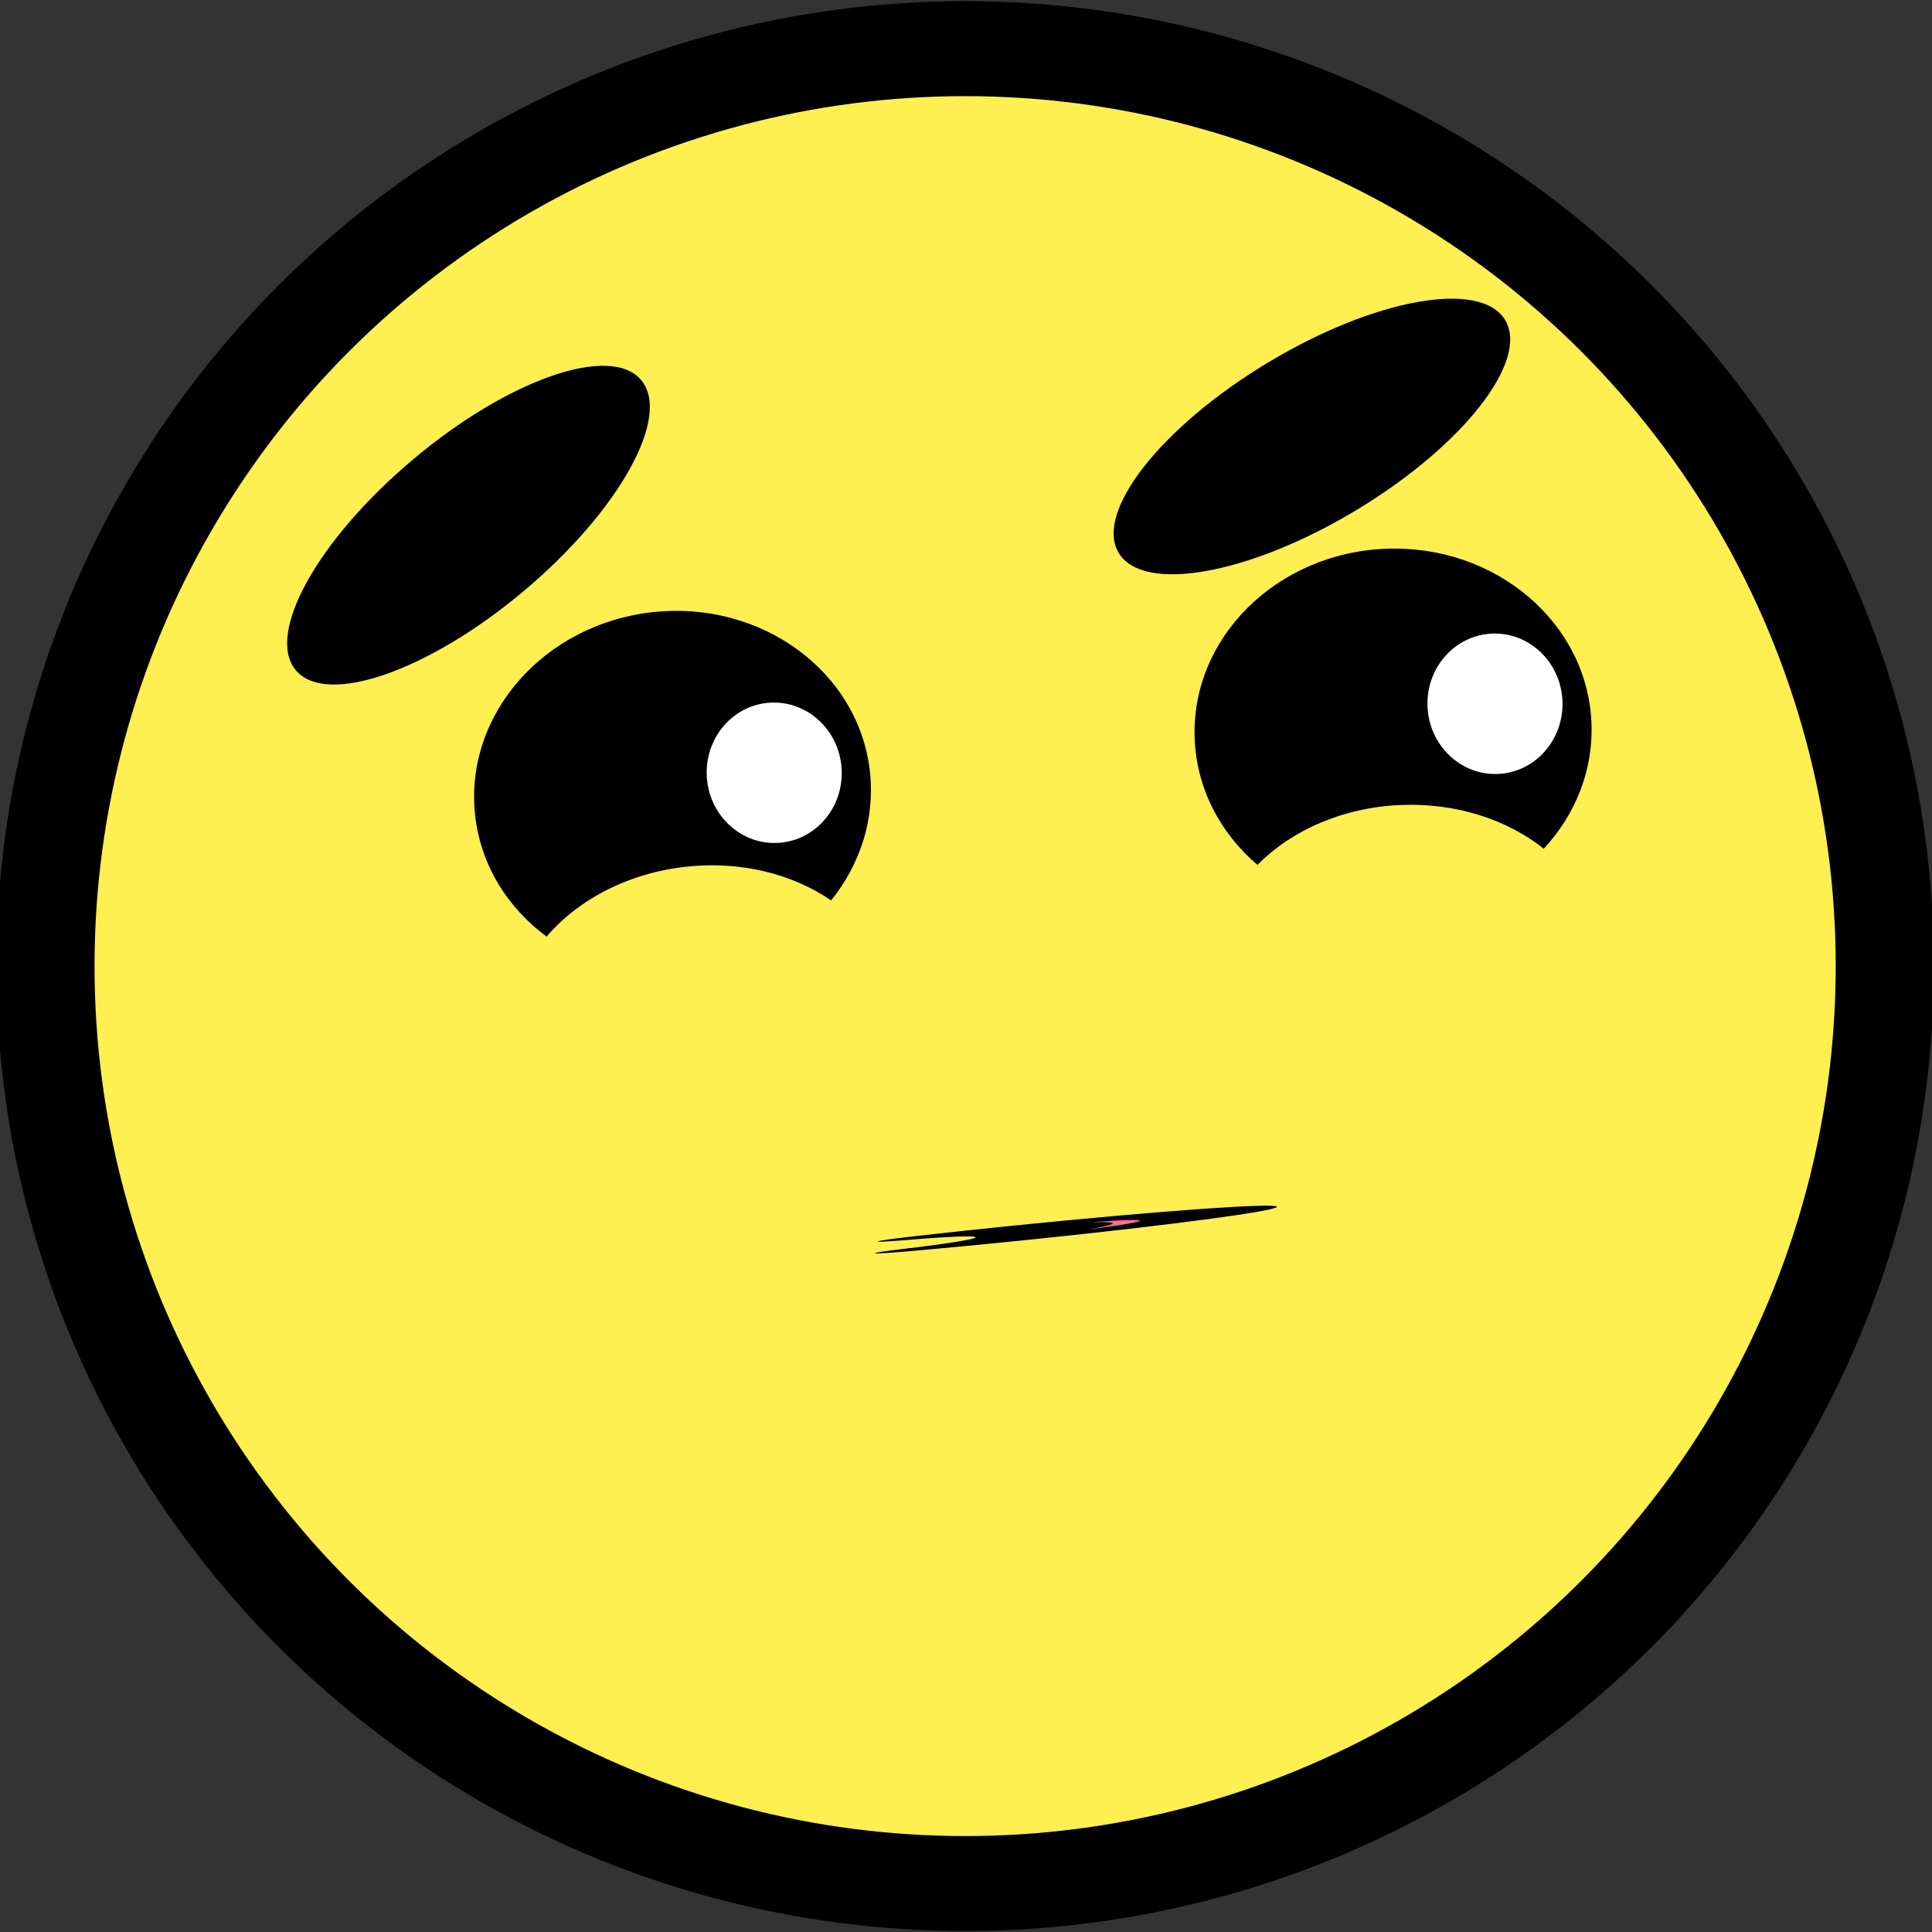 <?xml version="1.0" encoding="UTF-8" standalone="no"?>
<!DOCTYPE svg PUBLIC "-//W3C//DTD SVG 1.1//EN" "http://www.w3.org/Graphics/SVG/1.1/DTD/svg11.dtd">
<svg width="100%" height="100%" viewBox="0 0 600 600" version="1.1" xmlns="http://www.w3.org/2000/svg" xmlns:xlink="http://www.w3.org/1999/xlink" xml:space="preserve" xmlns:serif="http://www.serif.com/" style="fill-rule:evenodd;clip-rule:evenodd;stroke-linecap:round;stroke-linejoin:round;stroke-miterlimit:1.5;">
    <rect x="0" y="0" width="600" height="600" fill="#333333" stroke="none"/>
    <g id="Körper" transform="matrix(-1.188,0,0,1.149,672.579,-61.06)">
        <ellipse cx="313.846" cy="314.266" rx="240.42" ry="247.972" style="fill:rgb(255,239,81);stroke:black;stroke-width:25.67px;"/>
    </g>
    <g id="linkesAUge" transform="matrix(0.998,-0.056,-0.056,-0.998,38.999,460.485)">
        <g id="linkesAuge" transform="matrix(-0.999,-0.053,0.053,-0.999,351.022,434.813)">
            <path d="M135.915,259.5C125.777,249.405 119.58,235.921 119.58,221.119C119.58,189.857 147.218,164.476 181.259,164.476C215.3,164.476 242.937,189.857 242.937,221.119C242.937,236.696 236.075,250.813 224.979,261.057C213.973,250.733 197.71,244.196 179.58,244.196C162.379,244.196 146.859,250.08 135.915,259.5Z"/>
        </g>
        <g transform="matrix(1,0,0,1,44.475,4.196)">
            <ellipse cx="169.091" cy="204.755" rx="20.979" ry="21.818" style="fill:white;"/>
        </g>
    </g>
    <g id="rechtesAuge" transform="matrix(-0.999,0.039,0.039,0.999,844.844,-10.325)">
        <g id="linkesAuge1" serif:id="linkesAuge" transform="matrix(1,0,0,1,240,7.10543e-15)">
            <path d="M135.915,259.5C125.777,249.405 119.58,235.921 119.58,221.119C119.58,189.857 147.218,164.476 181.259,164.476C215.3,164.476 242.937,189.857 242.937,221.119C242.937,236.696 236.075,250.813 224.979,261.057C213.973,250.733 197.71,244.196 179.58,244.196C162.379,244.196 146.859,250.08 135.915,259.5Z"/>
        </g>
        <g transform="matrix(1,0,0,1,220.201,9.167)">
            <ellipse cx="169.091" cy="204.755" rx="20.979" ry="21.818" style="fill:white;"/>
        </g>
    </g>
    <g id="Mund" transform="matrix(-0.009,-0.02,0.827,-0.084,-17.829,423.376)">
        <path d="M228.097,378.326C242.558,401.121 275.527,417.063 313.846,417.063C350.539,417.063 382.327,402.445 397.655,381.19C401.201,388.904 403.146,397.232 403.171,405.921C403.284,445.951 362.581,478.565 312.333,478.707C262.086,478.849 221.2,446.464 221.087,406.434C221.059,396.477 223.556,386.979 228.097,378.326Z" style="fill:rgb(255,110,152);stroke:black;stroke-width:51.48px;"/>
    </g>
    <g id="Augenbraue" transform="matrix(0.715,-0.431,32.845,54.446,-4598.01,-7843.74)">
        <ellipse cx="196.783" cy="148.112" rx="83.916" ry="0.42"/>
    </g>
    <g id="Augenbraue1" serif:id="Augenbraue" transform="matrix(0.639,-0.537,40.89,48.694,-6036.55,-6943.4)">
        <ellipse cx="196.783" cy="148.112" rx="83.916" ry="0.42"/>
    </g>
</svg>
